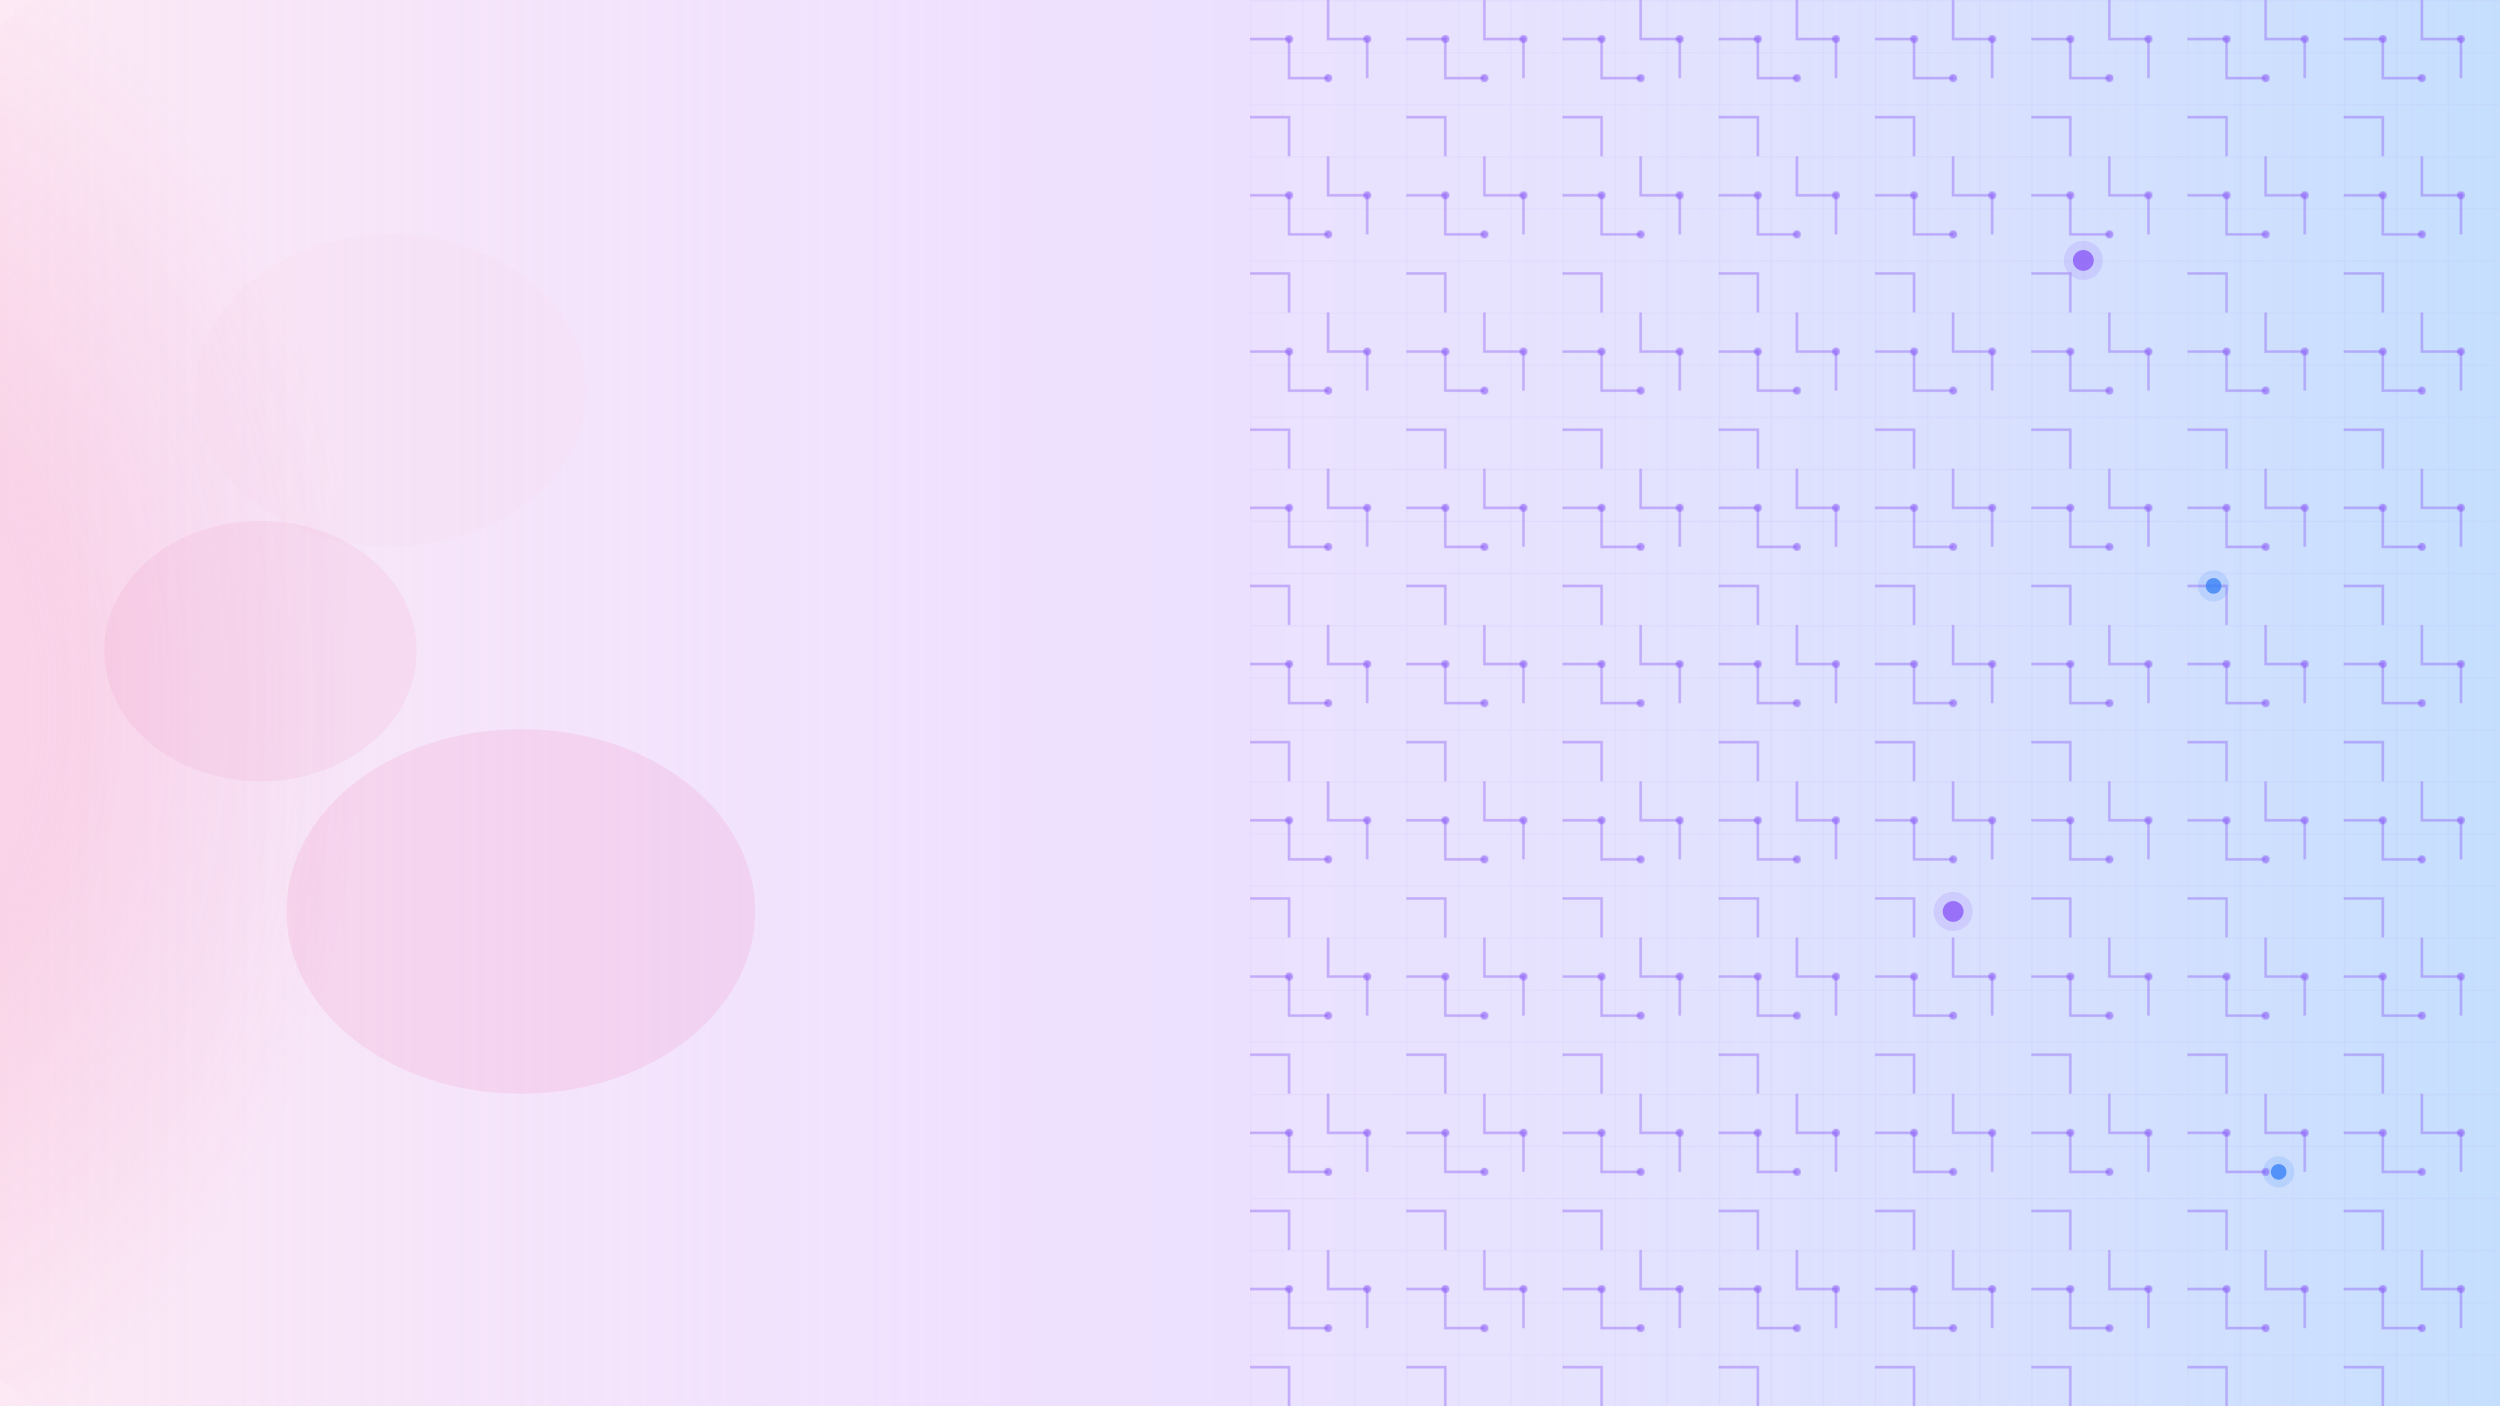 <svg width="1920" height="1080" xmlns="http://www.w3.org/2000/svg">
  <defs>
    <!-- Circuit board background -->
    <pattern id="grid" width="40" height="40" patternUnits="userSpaceOnUse">
      <path d="M 40 0 L 0 0 0 40" fill="none" stroke="rgba(139, 92, 246, 0.2)" stroke-width="0.5"/>
    </pattern>

    <!-- Circuit traces pattern -->
    <pattern id="traces" width="120" height="120" patternUnits="userSpaceOnUse">
      <path d="M 0 30 L 30 30 L 30 60 L 60 60" fill="none" stroke="rgba(139, 92, 246, 0.4)" stroke-width="2"/>
      <path d="M 60 0 L 60 30 L 90 30 L 90 60" fill="none" stroke="rgba(139, 92, 246, 0.4)" stroke-width="2"/>
      <path d="M 0 90 L 30 90 L 30 120" fill="none" stroke="rgba(139, 92, 246, 0.4)" stroke-width="2"/>
      <circle cx="30" cy="30" r="3" fill="rgba(139, 92, 246, 0.6)"/>
      <circle cx="60" cy="60" r="3" fill="rgba(139, 92, 246, 0.6)"/>
      <circle cx="90" cy="30" r="3" fill="rgba(139, 92, 246, 0.6)"/>
    </pattern>

    <!-- Gradient for blend -->
    <linearGradient id="blend" x1="0%" y1="0%" x2="100%" y2="0%">
      <stop offset="0%" style="stop-color:rgba(252, 231, 243, 0.9);stop-opacity:1" />
      <stop offset="40%" style="stop-color:rgba(233, 213, 255, 0.7);stop-opacity:1" />
      <stop offset="60%" style="stop-color:rgba(221, 214, 254, 0.7);stop-opacity:1" />
      <stop offset="100%" style="stop-color:rgba(191, 219, 254, 0.9);stop-opacity:1" />
    </linearGradient>

    <!-- Radial gradient for reality side -->
    <radialGradient id="realityGlow" cx="10%" cy="50%">
      <stop offset="0%" style="stop-color:rgba(251, 207, 232, 0.5);stop-opacity:1" />
      <stop offset="50%" style="stop-color:rgba(236, 72, 153, 0.2);stop-opacity:1" />
      <stop offset="100%" style="stop-color:rgba(236, 72, 153, 0);stop-opacity:0" />
    </radialGradient>
  </defs>

  <!-- Base gradient background -->
  <rect width="1920" height="1080" fill="url(#blend)"/>

  <!-- Reality side glow (left) -->
  <ellipse cx="200" cy="540" rx="400" ry="600" fill="url(#realityGlow)" opacity="0.6"/>

  <!-- Circuit board pattern (right side) -->
  <rect x="960" y="0" width="960" height="1080" fill="url(#grid)"/>
  <rect x="960" y="0" width="960" height="1080" fill="url(#traces)"/>

  <!-- Glowing circuit nodes (right side) -->
  <circle cx="1600" cy="200" r="8" fill="rgba(139, 92, 246, 0.8)">
    <animate attributeName="opacity" values="0.6;1;0.6" dur="3s" repeatCount="indefinite"/>
  </circle>
  <circle cx="1600" cy="200" r="15" fill="rgba(139, 92, 246, 0.3)" opacity="0.5"/>

  <circle cx="1700" cy="450" r="6" fill="rgba(59, 130, 246, 0.8)">
    <animate attributeName="opacity" values="0.5;1;0.5" dur="4s" repeatCount="indefinite"/>
  </circle>
  <circle cx="1700" cy="450" r="12" fill="rgba(59, 130, 246, 0.3)" opacity="0.5"/>

  <circle cx="1500" cy="700" r="8" fill="rgba(139, 92, 246, 0.8)">
    <animate attributeName="opacity" values="0.7;1;0.7" dur="3.5s" repeatCount="indefinite"/>
  </circle>
  <circle cx="1500" cy="700" r="15" fill="rgba(139, 92, 246, 0.3)" opacity="0.5"/>

  <circle cx="1750" cy="900" r="6" fill="rgba(59, 130, 246, 0.8)">
    <animate attributeName="opacity" values="0.6;1;0.6" dur="4.5s" repeatCount="indefinite"/>
  </circle>
  <circle cx="1750" cy="900" r="12" fill="rgba(59, 130, 246, 0.3)" opacity="0.5"/>

  <!-- Organic flowing shapes (left side) -->
  <ellipse cx="300" cy="300" rx="150" ry="120" fill="rgba(251, 207, 232, 0.2)" opacity="0.7">
    <animate attributeName="ry" values="120;140;120" dur="5s" repeatCount="indefinite"/>
  </ellipse>

  <ellipse cx="400" cy="700" rx="180" ry="140" fill="rgba(236, 72, 153, 0.15)" opacity="0.7">
    <animate attributeName="rx" values="180;200;180" dur="6s" repeatCount="indefinite"/>
  </ellipse>

  <ellipse cx="200" cy="500" rx="120" ry="100" fill="rgba(219, 39, 119, 0.1)" opacity="0.6">
    <animate attributeName="ry" values="100;120;100" dur="5.5s" repeatCount="indefinite"/>
  </ellipse>
</svg>